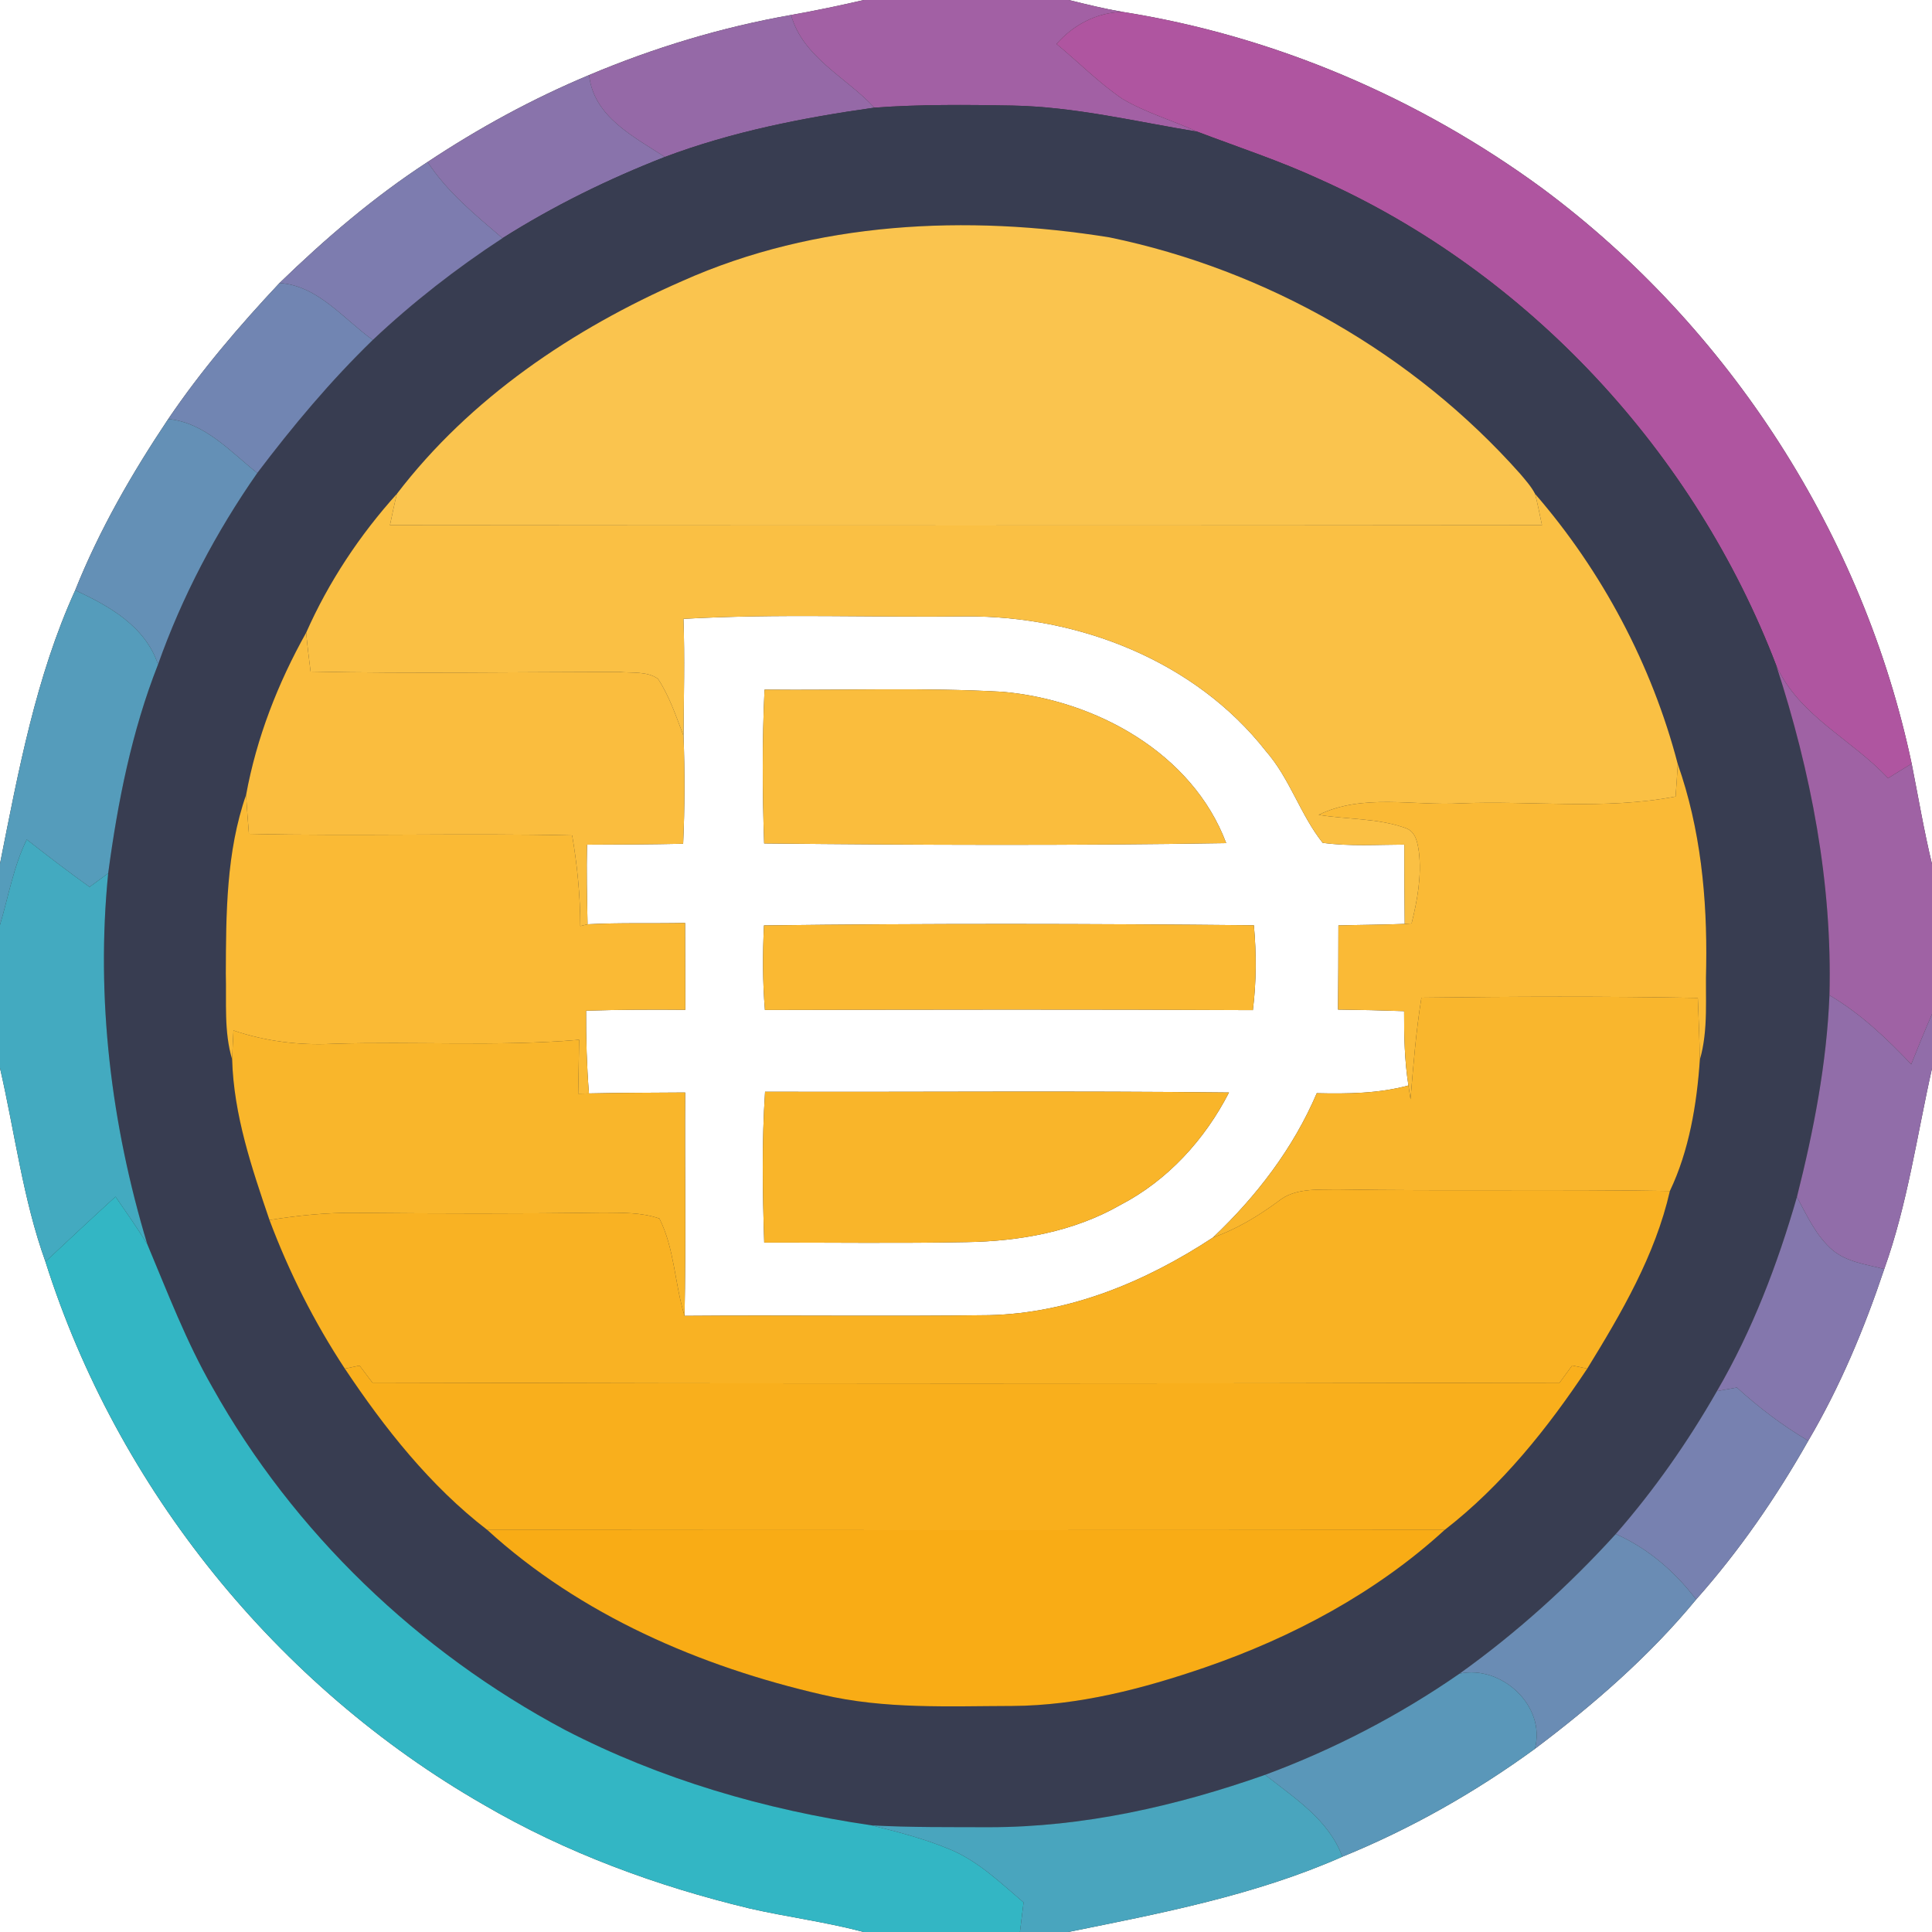 <?xml version="1.0" encoding="UTF-8" ?>
<!DOCTYPE svg PUBLIC "-//W3C//DTD SVG 1.1//EN" "http://www.w3.org/Graphics/SVG/1.1/DTD/svg11.dtd">
<svg width="250pt" height="250pt" viewBox="0 0 250 250" version="1.1" xmlns="http://www.w3.org/2000/svg">
<rect x="0" y="0" width="250" height="250" fill="#333333" stroke="none"/>
<g id="#ffffffff">
<path fill="#ffffff" opacity="1.00" d=" M 0.00 0.00 L 111.78 0.00 C 108.66 0.72 105.52 1.38 102.36 1.94 C 93.39 3.52 84.62 6.17 76.23 9.71 C 68.91 12.77 61.93 16.58 55.33 20.96 C 48.40 25.47 42.10 30.87 36.17 36.62 C 30.98 42.15 26.03 47.93 21.77 54.22 C 17.09 61.22 12.86 68.55 9.73 76.38 C 4.63 87.60 2.39 99.76 0.00 111.76 L 0.00 0.00 Z" />
<path fill="#ffffff" opacity="1.00" d=" M 138.29 0.00 L 250.00 0.00 L 250.00 111.81 C 248.96 107.51 248.23 103.15 247.37 98.82 C 241.14 69.32 223.79 42.36 199.60 24.39 C 183.60 12.65 164.83 4.62 145.20 1.53 C 142.88 1.13 140.58 0.56 138.29 0.00 Z" />
<path fill="#ffffff" opacity="1.00" d=" M 88.44 80.08 C 100.61 79.39 112.81 79.91 124.99 79.76 C 139.60 79.67 154.65 85.51 163.81 97.20 C 166.91 100.74 168.25 105.41 171.15 109.06 C 174.65 109.54 178.19 109.30 181.72 109.29 C 181.72 112.71 181.73 116.13 181.77 119.55 C 178.91 119.67 176.05 119.67 173.19 119.75 C 173.19 123.38 173.17 127.01 173.14 130.64 C 175.99 130.67 178.84 130.74 181.69 130.84 C 181.68 134.06 181.75 137.28 182.25 140.46 C 178.38 141.51 174.36 141.55 170.39 141.46 C 167.34 148.61 162.57 154.82 156.95 160.14 C 148.32 165.81 138.47 169.94 128.02 170.18 C 114.87 170.36 101.72 170.16 88.58 170.27 C 88.77 160.64 88.60 151.00 88.66 141.37 C 84.51 141.41 80.36 141.39 76.21 141.49 C 75.93 137.93 75.82 134.35 75.84 130.78 C 80.12 130.65 84.40 130.63 88.68 130.67 C 88.67 126.92 88.66 123.18 88.65 119.43 C 84.44 119.52 80.23 119.38 76.03 119.60 C 75.96 116.17 75.88 112.73 75.96 109.30 C 80.11 109.29 84.26 109.27 88.40 109.18 C 88.61 104.53 88.62 99.87 88.45 95.22 C 88.48 90.17 88.62 85.12 88.44 80.08 M 98.93 89.24 C 98.62 95.87 98.65 102.51 98.88 109.14 C 118.81 109.35 138.75 109.43 158.67 109.10 C 154.27 97.41 141.75 90.59 129.77 89.52 C 119.51 88.94 109.21 89.35 98.93 89.24 M 98.86 119.75 C 98.68 123.40 98.68 127.05 98.98 130.69 C 120.03 130.64 141.08 130.60 162.12 130.71 C 162.58 127.07 162.59 123.39 162.25 119.73 C 141.13 119.52 119.99 119.48 98.86 119.75 M 99.00 141.27 C 98.57 147.77 98.68 154.28 98.89 160.79 C 107.62 160.78 116.35 160.90 125.07 160.73 C 131.94 160.62 138.94 159.38 144.96 155.93 C 151.09 152.75 155.90 147.47 159.03 141.37 C 139.02 141.14 119.01 141.33 99.00 141.27 Z" />
<path fill="#ffffff" opacity="1.00" d=" M 0.00 138.21 C 1.93 146.57 2.96 155.15 5.88 163.26 C 15.17 192.63 35.84 218.18 62.53 233.50 C 73.22 239.75 84.96 244.06 96.98 246.95 C 101.88 248.07 106.89 248.70 111.75 250.00 L 0.00 250.00 L 0.00 138.21 Z" />
<path fill="#ffffff" opacity="1.00" d=" M 243.82 164.22 C 246.84 155.80 248.05 146.93 250.00 138.25 L 250.00 250.00 L 138.23 250.00 C 150.25 247.57 162.41 245.25 173.70 240.26 C 182.54 236.66 190.90 231.92 198.61 226.30 C 206.20 220.59 213.42 214.32 219.48 206.97 C 225.06 200.69 229.85 193.74 233.99 186.43 C 238.11 179.43 241.25 171.91 243.82 164.22 Z" />
</g>
<g id="#a260a4ff">
<path fill="#a260a4" opacity="1.00" d=" M 111.78 0.00 L 138.29 0.00 C 140.58 0.56 142.88 1.13 145.20 1.53 C 141.85 1.65 138.90 3.21 136.71 5.69 C 139.56 8.04 142.17 10.70 145.23 12.79 C 148.28 14.59 151.72 15.58 154.93 17.04 C 146.98 15.74 139.08 13.81 130.98 13.66 C 125.04 13.55 119.08 13.50 113.15 13.93 C 109.51 10.01 103.89 7.43 102.36 1.94 C 105.52 1.38 108.66 0.72 111.78 0.00 Z" />
</g>
<g id="#9569a7ff">
<path fill="#9569a7" opacity="1.00" d=" M 76.23 9.71 C 84.62 6.17 93.39 3.52 102.36 1.94 C 103.89 7.43 109.51 10.01 113.15 13.93 C 103.95 15.22 94.75 17.03 86.03 20.31 C 81.99 17.67 76.80 15.10 76.23 9.71 Z" />
</g>
<g id="#af55a0ff">
<path fill="#af55a0" opacity="1.00" d=" M 136.71 5.69 C 138.90 3.21 141.85 1.65 145.20 1.53 C 164.83 4.62 183.60 12.65 199.60 24.39 C 223.79 42.36 241.14 69.32 247.37 98.82 C 246.34 99.44 245.33 100.07 244.31 100.70 C 239.63 95.67 232.80 92.65 229.85 86.12 C 219.31 58.55 197.77 35.24 170.76 23.19 C 165.61 20.81 160.22 19.05 154.93 17.04 C 151.72 15.58 148.28 14.59 145.23 12.79 C 142.17 10.70 139.56 8.04 136.71 5.69 Z" />
</g>
<g id="#8973abff">
<path fill="#8973ab" opacity="1.00" d=" M 55.33 20.96 C 61.93 16.58 68.91 12.77 76.23 9.71 C 76.80 15.10 81.99 17.67 86.03 20.31 C 78.72 23.16 71.65 26.63 65.02 30.82 C 61.52 27.82 57.88 24.87 55.33 20.96 Z" />
</g>
<g id="#383d51ff">
<path fill="#383d51" opacity="1.00" d=" M 86.03 20.31 C 94.75 17.03 103.95 15.22 113.15 13.93 C 119.08 13.50 125.04 13.55 130.98 13.66 C 139.08 13.81 146.98 15.74 154.93 17.04 C 160.22 19.05 165.61 20.81 170.76 23.19 C 197.77 35.24 219.31 58.55 229.85 86.12 C 234.33 99.87 237.12 114.27 236.73 128.78 C 236.38 137.61 234.68 146.34 232.52 154.89 C 230.01 163.61 226.75 172.16 222.17 180.01 C 218.42 186.57 214.06 192.80 209.08 198.50 C 202.99 205.20 196.23 211.30 188.86 216.57 C 181.07 221.97 172.60 226.37 163.71 229.66 C 152.25 233.70 140.20 236.44 127.99 236.44 C 122.92 236.42 117.85 236.48 112.78 236.20 C 99.02 234.19 85.47 230.25 73.09 223.84 C 54.14 213.75 37.99 198.30 27.50 179.54 C 24.11 173.64 21.69 167.26 19.06 161.00 C 14.37 145.48 12.39 129.16 14.00 113.00 C 15.23 103.81 17.04 94.63 20.45 85.98 C 23.57 77.18 27.95 68.86 33.29 61.21 C 37.88 55.14 42.77 49.29 48.24 43.99 C 53.42 39.11 59.06 34.72 65.02 30.82 C 71.65 26.63 78.72 23.16 86.03 20.31 M 88.32 36.35 C 74.14 42.54 60.81 51.53 51.36 63.90 C 46.56 69.21 42.51 75.32 39.62 81.86 C 35.97 88.37 33.19 95.49 31.85 102.84 C 29.26 110.24 29.25 118.24 29.22 125.99 C 29.32 129.69 28.96 133.49 30.04 137.09 C 30.24 144.26 32.58 151.14 34.87 157.87 C 37.40 164.62 40.66 171.09 44.62 177.10 C 49.77 184.82 55.67 192.29 63.05 197.97 C 75.13 208.99 90.61 215.66 106.41 219.29 C 114.48 221.19 122.81 220.77 131.02 220.75 C 139.53 220.70 147.85 218.53 155.85 215.79 C 167.20 211.89 178.06 206.10 186.94 197.97 C 194.31 192.26 200.25 184.84 205.39 177.10 C 209.81 169.91 214.19 162.43 216.08 154.12 C 218.57 148.91 219.57 142.90 219.96 137.13 C 221.10 133.19 220.64 129.04 220.78 125.00 C 220.92 116.18 220.05 107.22 217.10 98.86 C 213.76 86.06 207.32 73.91 198.64 63.91 C 198.14 62.95 197.41 62.14 196.72 61.32 C 182.92 45.78 163.92 34.93 143.59 30.72 C 125.15 27.74 105.56 28.65 88.32 36.35 Z" />
</g>
<g id="#7d7cafff">
<path fill="#7d7caf" opacity="1.00" d=" M 36.17 36.62 C 42.10 30.87 48.40 25.47 55.33 20.96 C 57.88 24.87 61.52 27.82 65.02 30.82 C 59.06 34.72 53.42 39.11 48.24 43.99 C 44.43 41.27 41.18 36.97 36.17 36.62 Z" />
</g>
<g id="#fac44eff">
<path fill="#fac44e" opacity="1.00" d=" M 88.32 36.35 C 105.56 28.65 125.15 27.74 143.59 30.72 C 163.92 34.93 182.92 45.78 196.72 61.32 C 197.41 62.14 198.14 62.95 198.64 63.91 C 198.98 65.25 199.25 66.61 199.53 67.96 C 149.84 68.01 100.15 68.01 50.46 67.96 C 50.75 66.61 51.02 65.25 51.36 63.90 C 60.81 51.53 74.14 42.54 88.32 36.35 Z" />
</g>
<g id="#7185b2ff">
<path fill="#7185b2" opacity="1.00" d=" M 36.17 36.62 C 41.18 36.97 44.43 41.27 48.24 43.99 C 42.77 49.29 37.88 55.14 33.29 61.21 C 29.78 58.42 26.52 54.69 21.77 54.22 C 26.03 47.93 30.98 42.15 36.17 36.62 Z" />
</g>
<g id="#6490b6ff">
<path fill="#6490b6" opacity="1.00" d=" M 21.77 54.22 C 26.52 54.69 29.78 58.42 33.29 61.21 C 27.95 68.86 23.57 77.18 20.45 85.98 C 18.80 81.05 14.16 78.42 9.73 76.38 C 12.86 68.55 17.09 61.22 21.77 54.22 Z" />
</g>
<g id="#fac044ff">
<path fill="#fac044" opacity="1.00" d=" M 39.62 81.86 C 42.51 75.32 46.56 69.21 51.36 63.90 C 51.02 65.25 50.75 66.61 50.46 67.96 C 100.15 68.01 149.84 68.01 199.53 67.96 C 199.25 66.61 198.98 65.25 198.64 63.91 C 207.32 73.91 213.76 86.06 217.10 98.86 C 217.02 100.27 216.93 101.67 216.82 103.07 C 207.64 104.84 198.27 103.58 189.00 103.95 C 182.89 104.30 176.36 102.65 170.63 105.44 C 174.37 106.06 178.30 105.85 181.90 107.16 C 183.22 107.62 183.44 109.08 183.61 110.28 C 183.97 113.38 183.40 116.49 182.66 119.49 L 181.77 119.55 C 181.73 116.13 181.72 112.71 181.72 109.29 C 178.19 109.30 174.65 109.54 171.15 109.06 C 168.25 105.41 166.91 100.74 163.81 97.20 C 154.65 85.51 139.60 79.67 124.99 79.76 C 112.81 79.91 100.61 79.39 88.44 80.08 C 88.62 85.12 88.48 90.17 88.45 95.22 C 87.49 92.70 86.63 90.09 85.14 87.83 C 83.68 86.81 81.73 87.12 80.05 86.94 C 66.76 86.96 53.47 87.18 40.19 86.90 C 39.98 85.22 39.77 83.54 39.62 81.86 Z" />
</g>
<g id="#559cbbff">
<path fill="#559cbb" opacity="1.00" d=" M 0.00 111.76 C 2.39 99.76 4.63 87.60 9.73 76.38 C 14.16 78.42 18.80 81.05 20.45 85.98 C 17.04 94.63 15.23 103.81 14.00 113.00 C 13.20 113.59 12.40 114.18 11.59 114.77 C 8.83 112.80 6.13 110.72 3.46 108.63 C 1.75 112.12 1.10 115.98 0.00 119.68 L 0.00 111.76 Z" />
</g>
<g id="#fabd3eff">
<path fill="#fabd3e" opacity="1.00" d=" M 31.85 102.84 C 33.19 95.49 35.97 88.37 39.62 81.86 C 39.77 83.54 39.98 85.22 40.19 86.90 C 53.47 87.18 66.76 86.96 80.05 86.94 C 81.73 87.12 83.68 86.81 85.14 87.83 C 86.63 90.09 87.49 92.70 88.45 95.22 C 88.62 99.87 88.61 104.53 88.40 109.18 C 84.26 109.27 80.11 109.29 75.96 109.30 C 75.88 112.73 75.96 116.17 76.03 119.60 L 75.09 119.83 C 75.09 115.90 74.70 111.97 74.04 108.10 C 60.10 107.78 46.15 108.22 32.21 107.90 C 32.08 106.22 31.94 104.53 31.85 102.84 Z" />
</g>
<g id="#9f62a4ff">
<path fill="#9f62a4" opacity="1.00" d=" M 229.85 86.12 C 232.80 92.65 239.63 95.67 244.31 100.70 C 245.33 100.07 246.34 99.44 247.37 98.82 C 248.23 103.15 248.96 107.51 250.00 111.81 L 250.00 131.22 C 249.07 133.37 248.18 135.54 247.31 137.72 C 244.13 134.36 240.74 131.15 236.73 128.78 C 237.12 114.27 234.33 99.87 229.85 86.12 Z" />
</g>
<g id="#fabd3dff">
<path fill="#fabd3d" opacity="1.00" d=" M 98.93 89.24 C 109.21 89.35 119.51 88.94 129.77 89.52 C 141.75 90.59 154.27 97.41 158.67 109.10 C 138.75 109.43 118.81 109.35 98.88 109.14 C 98.65 102.51 98.62 95.87 98.93 89.24 Z" />
</g>
<g id="#faba36ff">
<path fill="#faba36" opacity="1.00" d=" M 217.10 98.86 C 220.05 107.22 220.92 116.18 220.78 125.00 C 220.64 129.04 221.10 133.19 219.96 137.13 C 219.91 134.46 219.81 131.80 219.70 129.13 C 207.78 128.91 195.85 128.95 183.93 129.10 C 183.23 133.46 182.88 137.86 182.52 142.25 C 182.45 141.80 182.32 140.91 182.25 140.46 C 181.75 137.28 181.68 134.06 181.69 130.84 C 178.84 130.74 175.99 130.67 173.14 130.64 C 173.17 127.01 173.19 123.38 173.19 119.75 C 176.05 119.67 178.91 119.67 181.77 119.55 L 182.66 119.49 C 183.40 116.49 183.97 113.38 183.61 110.28 C 183.44 109.08 183.22 107.62 181.90 107.16 C 178.30 105.85 174.37 106.06 170.63 105.44 C 176.36 102.65 182.89 104.30 189.00 103.95 C 198.27 103.58 207.64 104.84 216.82 103.07 C 216.93 101.67 217.02 100.27 217.10 98.86 Z" />
</g>
<g id="#faba35ff">
<path fill="#faba35" opacity="1.00" d=" M 29.22 125.99 C 29.25 118.24 29.26 110.24 31.85 102.84 C 31.94 104.53 32.08 106.22 32.21 107.90 C 46.15 108.22 60.10 107.78 74.04 108.10 C 74.70 111.97 75.09 115.90 75.09 119.83 L 76.03 119.60 C 80.23 119.38 84.44 119.52 88.65 119.43 C 88.66 123.18 88.67 126.92 88.68 130.67 C 84.40 130.63 80.12 130.65 75.84 130.78 C 75.82 134.35 75.93 137.93 76.21 141.49 C 75.86 141.50 75.17 141.51 74.82 141.52 C 74.87 139.20 74.90 136.87 74.94 134.55 C 64.32 135.45 53.65 134.72 43.01 135.07 C 38.67 135.28 34.33 134.74 30.21 133.34 C 30.14 134.59 30.09 135.84 30.04 137.09 C 28.96 133.49 29.32 129.69 29.22 125.99 Z" />
</g>
<g id="#43aac0ff">
<path fill="#43aac0" opacity="1.00" d=" M 0.00 119.68 C 1.10 115.98 1.75 112.12 3.46 108.63 C 6.13 110.72 8.83 112.80 11.59 114.77 C 12.40 114.18 13.20 113.59 14.00 113.00 C 12.39 129.16 14.37 145.48 19.06 161.00 C 17.77 158.90 16.34 156.88 14.95 154.85 C 11.90 157.62 8.90 160.45 5.88 163.26 C 2.96 155.15 1.93 146.57 0.00 138.21 L 0.00 119.68 Z" />
</g>
<g id="#fab933ff">
<path fill="#fab933" opacity="1.00" d=" M 98.86 119.75 C 119.99 119.48 141.13 119.52 162.25 119.73 C 162.59 123.39 162.58 127.07 162.12 130.71 C 141.08 130.60 120.03 130.64 98.98 130.69 C 98.68 127.05 98.68 123.40 98.86 119.75 Z" />
</g>
<g id="#f9b62dff">
<path fill="#f9b62d" opacity="1.00" d=" M 183.93 129.10 C 195.85 128.95 207.78 128.91 219.70 129.13 C 219.81 131.80 219.91 134.46 219.96 137.13 C 219.57 142.90 218.57 148.91 216.08 154.12 C 201.71 153.87 187.34 154.15 172.98 153.91 C 170.40 153.97 167.52 153.71 165.39 155.46 C 162.79 157.38 160.01 159.05 156.95 160.14 C 162.57 154.82 167.34 148.61 170.39 141.46 C 174.36 141.55 178.38 141.51 182.25 140.46 C 182.32 140.91 182.45 141.80 182.52 142.25 C 182.88 137.86 183.23 133.46 183.93 129.10 Z" />
</g>
<g id="#916da9ff">
<path fill="#916da9" opacity="1.00" d=" M 236.73 128.78 C 240.74 131.15 244.13 134.36 247.31 137.72 C 248.18 135.54 249.07 133.37 250.00 131.22 L 250.00 138.25 C 248.05 146.93 246.84 155.80 243.82 164.22 C 241.56 163.62 239.06 163.34 237.19 161.81 C 235.02 159.98 233.84 157.33 232.52 154.89 C 234.68 146.34 236.38 137.61 236.73 128.78 Z" />
</g>
<g id="#f9b62bff">
<path fill="#f9b62b" opacity="1.00" d=" M 30.21 133.34 C 34.33 134.74 38.67 135.28 43.01 135.07 C 53.65 134.72 64.32 135.45 74.94 134.55 C 74.90 136.87 74.87 139.20 74.82 141.52 C 75.17 141.51 75.86 141.50 76.21 141.49 C 80.36 141.39 84.51 141.41 88.66 141.37 C 88.60 151.00 88.77 160.64 88.58 170.27 C 87.30 166.12 87.29 161.58 85.33 157.68 C 82.98 156.86 80.46 156.94 78.01 156.91 C 67.34 157.07 56.67 157.04 46.00 156.94 C 42.27 156.90 38.55 157.28 34.87 157.87 C 32.58 151.14 30.24 144.26 30.04 137.09 C 30.09 135.84 30.14 134.59 30.21 133.34 Z" />
</g>
<g id="#f9b52aff">
<path fill="#f9b52a" opacity="1.00" d=" M 99.00 141.27 C 119.01 141.33 139.02 141.14 159.03 141.37 C 155.90 147.47 151.09 152.75 144.96 155.93 C 138.94 159.38 131.94 160.62 125.07 160.73 C 116.35 160.90 107.62 160.78 98.89 160.79 C 98.68 154.28 98.57 147.77 99.00 141.27 Z" />
</g>
<g id="#f9b223ff">
<path fill="#f9b223" opacity="1.00" d=" M 165.39 155.46 C 167.52 153.71 170.40 153.97 172.98 153.91 C 187.34 154.15 201.71 153.87 216.08 154.12 C 214.19 162.43 209.81 169.91 205.39 177.10 C 204.90 177.00 203.93 176.79 203.44 176.69 C 202.89 177.43 202.35 178.17 201.81 178.92 C 150.61 179.05 99.40 179.06 48.19 178.91 C 47.64 178.18 47.08 177.44 46.53 176.71 C 46.05 176.81 45.10 177.00 44.62 177.10 C 40.66 171.09 37.40 164.62 34.87 157.87 C 38.55 157.28 42.27 156.90 46.00 156.94 C 56.67 157.04 67.34 157.07 78.01 156.91 C 80.46 156.94 82.98 156.86 85.33 157.68 C 87.29 161.58 87.30 166.12 88.58 170.27 C 101.72 170.16 114.87 170.36 128.02 170.18 C 138.47 169.94 148.32 165.81 156.95 160.14 C 160.01 159.05 162.79 157.38 165.39 155.46 Z" />
</g>
<g id="#33b6c4ff">
<path fill="#33b6c4" opacity="1.00" d=" M 5.88 163.26 C 8.90 160.45 11.90 157.62 14.95 154.85 C 16.34 156.88 17.77 158.90 19.06 161.00 C 21.69 167.26 24.11 173.64 27.50 179.54 C 37.99 198.30 54.14 213.75 73.09 223.84 C 85.47 230.25 99.02 234.19 112.78 236.20 C 116.17 237.04 119.57 237.92 122.81 239.26 C 126.53 240.77 129.44 243.61 132.45 246.17 C 132.29 247.45 132.13 248.72 131.98 250.00 L 111.75 250.00 C 106.89 248.70 101.88 248.07 96.98 246.95 C 84.96 244.06 73.22 239.75 62.53 233.50 C 35.84 218.18 15.17 192.63 5.88 163.26 Z" />
</g>
<g id="#8477adff">
<path fill="#8477ad" opacity="1.00" d=" M 222.17 180.01 C 226.75 172.16 230.01 163.61 232.52 154.89 C 233.84 157.33 235.02 159.98 237.19 161.81 C 239.06 163.34 241.56 163.62 243.82 164.22 C 241.25 171.91 238.11 179.43 233.99 186.43 C 230.67 184.48 227.60 182.14 224.75 179.55 C 223.89 179.70 223.03 179.85 222.17 180.01 Z" />
</g>
<g id="#f9af1cff">
<path fill="#f9af1c" opacity="1.00" d=" M 44.62 177.10 C 45.10 177.00 46.05 176.81 46.53 176.71 C 47.08 177.44 47.64 178.18 48.19 178.91 C 99.40 179.06 150.61 179.05 201.81 178.92 C 202.35 178.17 202.89 177.43 203.44 176.69 C 203.93 176.79 204.90 177.00 205.39 177.10 C 200.25 184.84 194.31 192.26 186.94 197.97 C 145.65 198.01 104.35 198.01 63.05 197.97 C 55.67 192.29 49.77 184.82 44.62 177.10 Z" />
</g>
<g id="#7781b0ff">
<path fill="#7781b0" opacity="1.00" d=" M 222.17 180.01 C 223.03 179.85 223.89 179.70 224.75 179.55 C 227.60 182.14 230.67 184.48 233.99 186.43 C 229.85 193.74 225.06 200.69 219.48 206.97 C 216.73 203.36 213.25 200.35 209.08 198.50 C 214.06 192.80 218.42 186.57 222.17 180.01 Z" />
</g>
<g id="#f9ac15ff">
<path fill="#f9ac15" opacity="1.00" d=" M 63.05 197.97 C 104.35 198.01 145.65 198.01 186.94 197.97 C 178.06 206.10 167.20 211.89 155.85 215.79 C 147.85 218.53 139.53 220.70 131.02 220.75 C 122.81 220.77 114.48 221.19 106.41 219.29 C 90.61 215.66 75.13 208.99 63.05 197.97 Z" />
</g>
<g id="#6a8cb4ff">
<path fill="#6a8cb4" opacity="1.00" d=" M 188.86 216.57 C 196.23 211.30 202.99 205.20 209.08 198.50 C 213.25 200.35 216.73 203.36 219.48 206.97 C 213.42 214.32 206.20 220.59 198.61 226.30 C 200.10 220.75 194.28 215.40 188.86 216.57 Z" />
</g>
<g id="#5a97b9ff">
<path fill="#5a97b9" opacity="1.00" d=" M 188.86 216.57 C 194.28 215.40 200.10 220.75 198.61 226.30 C 190.90 231.92 182.54 236.66 173.70 240.26 C 171.93 235.45 167.52 232.69 163.71 229.66 C 172.60 226.37 181.07 221.97 188.86 216.57 Z" />
</g>
<g id="#49a5beff">
<path fill="#49a5be" opacity="1.00" d=" M 127.99 236.44 C 140.20 236.44 152.25 233.70 163.71 229.66 C 167.52 232.69 171.93 235.45 173.70 240.26 C 162.41 245.25 150.25 247.57 138.23 250.00 L 131.98 250.00 C 132.13 248.72 132.29 247.45 132.45 246.17 C 129.44 243.61 126.53 240.77 122.81 239.26 C 119.57 237.92 116.17 237.04 112.78 236.20 C 117.85 236.48 122.92 236.42 127.99 236.44 Z" />
</g>
</svg>
